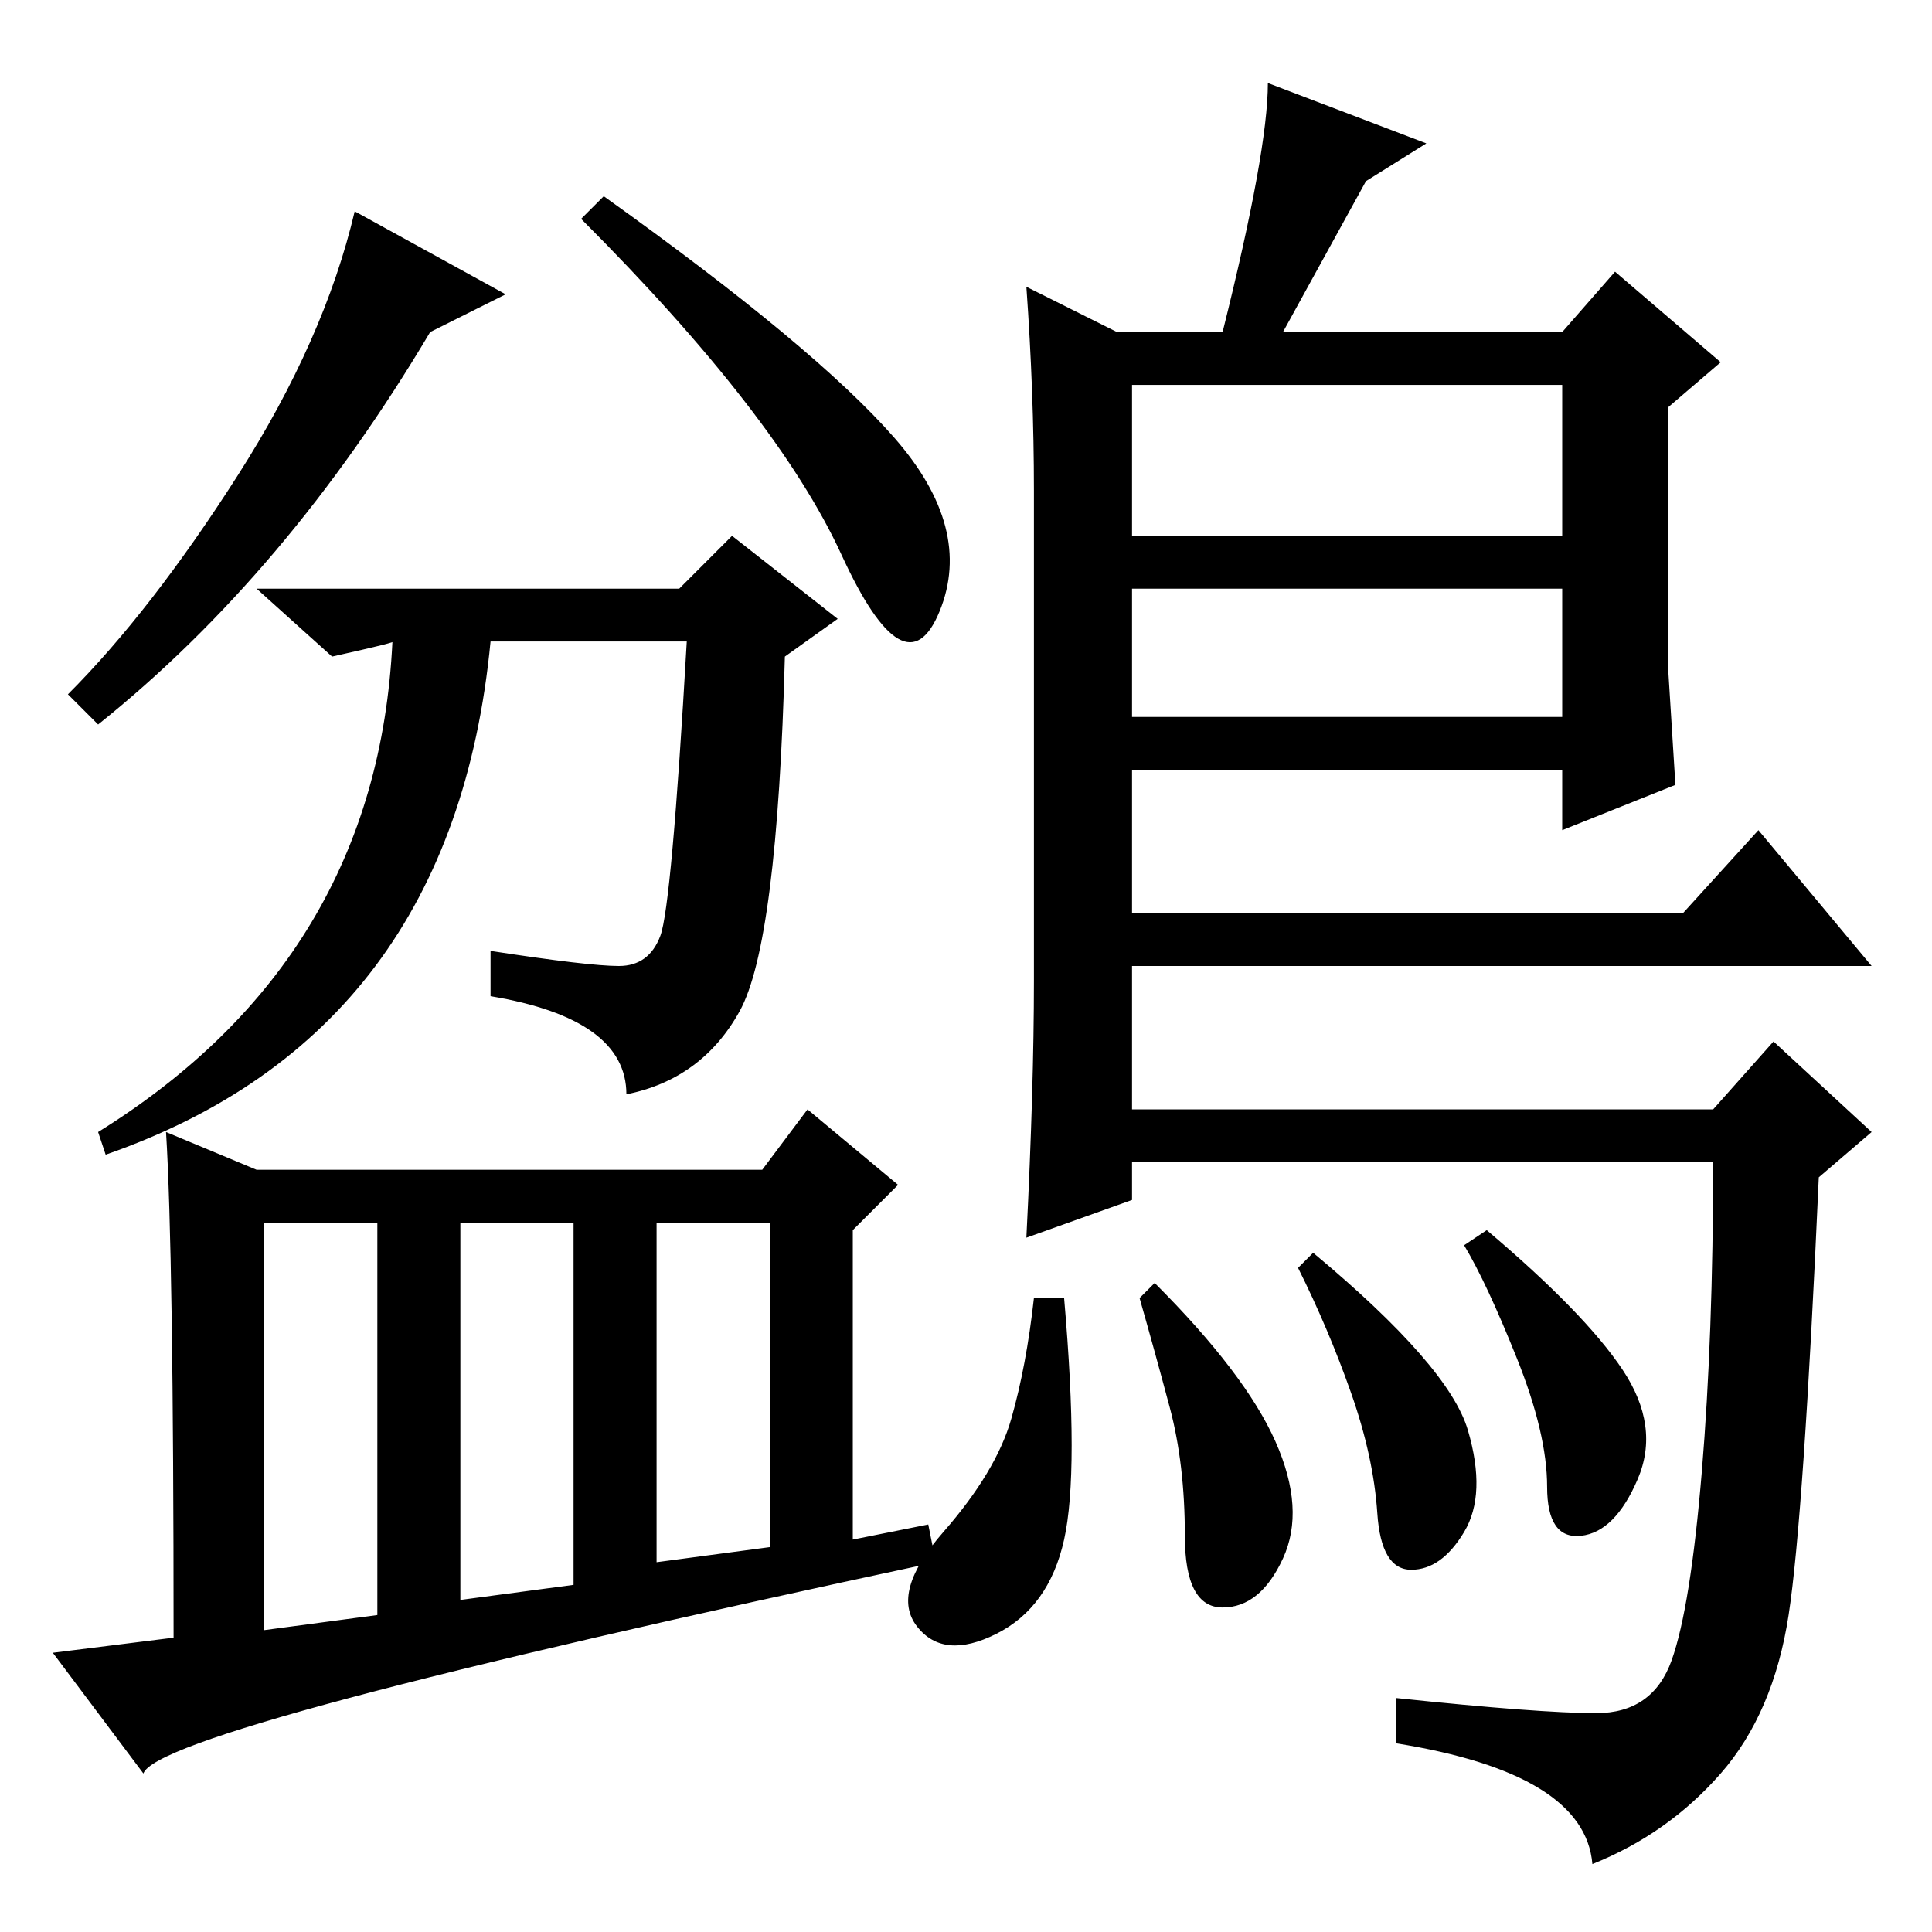 <?xml version="1.0" standalone="no"?>
<!DOCTYPE svg PUBLIC "-//W3C//DTD SVG 1.1//EN" "http://www.w3.org/Graphics/SVG/1.1/DTD/svg11.dtd" >
<svg xmlns="http://www.w3.org/2000/svg" xmlns:xlink="http://www.w3.org/1999/xlink" version="1.1" viewBox="0 -36 256 256">
  <g transform="matrix(1 0 0 -1 0 220)">
   <path fill="currentColor"
d="M22 106l12 -5h67l6 8l12 -10l-6 -6v-41l10 2l1 -5q-103 -22 -105 -28l-12 16l16 2q0 51 -1 67zM35 40l15 2v52h-15v-54zM61 44l15 2v48h-15v-50zM87 49l15 2v43h-15v-45zM82 128q4 0 5.5 4t3.5 39h-26q-5 -52 -51 -68l-1 3q37 23 39 65q1 0 -8 -2l-10 9h56l7 7l14 -11
l-7 -5q-1 -38 -6 -47t-15 -11q0 10 -18 13v6q13 -2 17 -2zM67 217l-10 -5q-19 -32 -44 -52l-4 4q11 11 22.5 29t15.5 35zM136 218l12 -6h14q6 24 6 33l21 -8l-8 -5l-11 -20h37l7 8l14 -12l-7 -6v-34l1 -16l-15 -6v8h-57v-19h73l10 11l15 -18h-98v-19h77l8 9l13 -12l-7 -6
q-2 -45 -4 -58t-9 -21t-17 -12q-1 12 -26 16v6q19 -2 26.5 -2t10 7t4 25t1.5 41h-77v-5l-14 -5q1 20 1 34v65q0 13 -1 27zM207 205h-57v-20h57v20zM207 178h-57v-17h57v17zM194.5 66.5q2.5 -8.5 -0.5 -13.5t-7 -5t-4.5 7.5t-3.5 16t-7 16.5l2 2q18 -15 20.5 -23.5zM215 74.5
q5 -7.5 2 -14.5t-7.5 -7.5t-4.5 6.5t-4 17t-7 15l3 2q13 -11 18 -18.5zM169 65q4 -9 1 -15.5t-8 -6.5t-5 9.5t-2 17t-4 14.5l2 2q12 -12 16 -21zM141 52q-2 -9 -9 -12.5t-10.5 1t3.5 12.5t9 15t3 16h4q2 -23 0 -32zM124.5 175q-4.5 -11 -13 7.5t-34.5 44.5l3 3
q28 -20 38.5 -32t6 -23z" />
  </g>

</svg>
